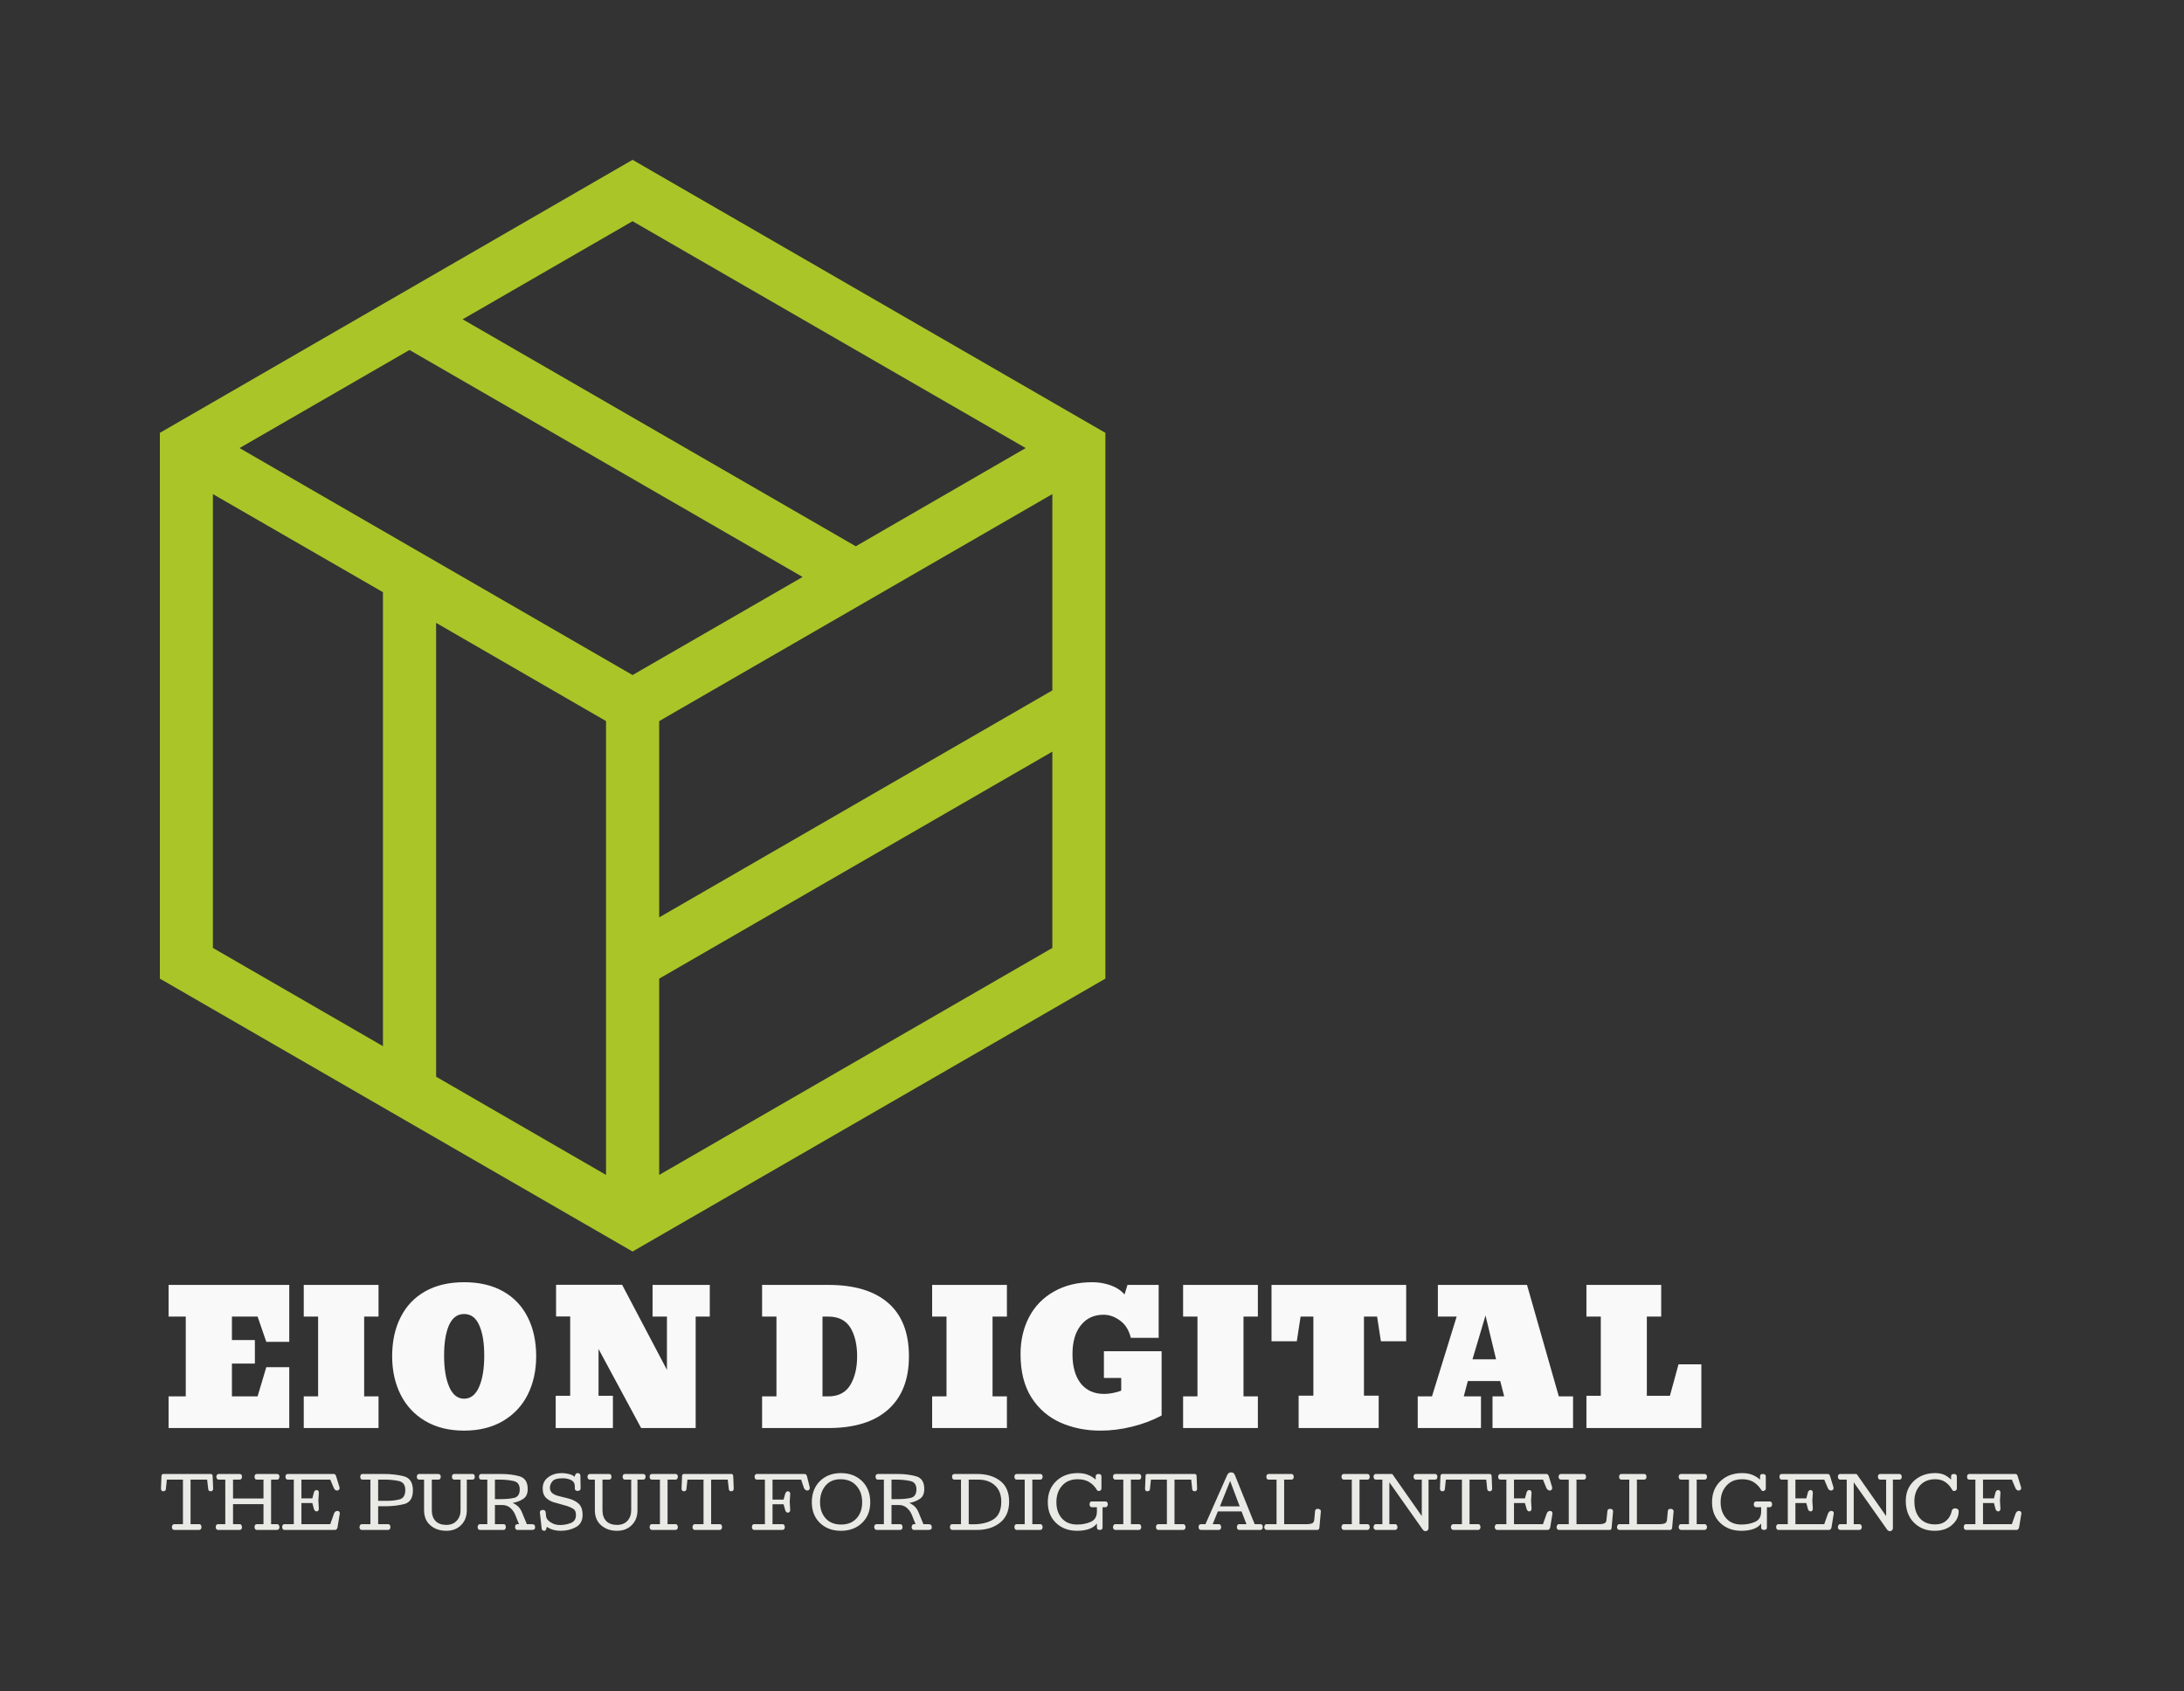 <svg xmlns="http://www.w3.org/2000/svg" version="1.1" xmlns:xlink="http://www.w3.org/1999/xlink" xmlns:svgjs="http://svgjs.dev/svgjs" viewBox="0 0 17.788 13.775"><rect x="0" y="0" width="17.788" height="13.775" fill="#333333" stroke="none"/><g transform="matrix(1,0,0,1,1.302,10.445)"><g><path d=" M 0.071 1.188 L 0.071 0.93 L 0.211 0.93 L 0.211 0.28 L 0.071 0.28 L 0.071 0.022 L 1.054 0.022 L 1.054 0.486 L 0.867 0.486 L 0.796 0.28 L 0.587 0.28 L 0.587 0.471 L 0.774 0.471 L 0.774 0.663 L 0.587 0.663 L 0.587 0.93 L 0.796 0.93 L 0.867 0.692 L 1.054 0.692 L 1.054 1.188 L 0.071 1.188 M 1.172 1.188 L 1.172 0.93 L 1.289 0.93 L 1.289 0.28 L 1.172 0.28 L 1.172 0.022 L 1.781 0.022 L 1.781 0.28 L 1.664 0.28 L 1.664 0.93 L 1.781 0.93 L 1.781 1.188 L 1.172 1.188 M 2.162 1.131 Q 2.03 1.053 1.961 0.916 Q 1.892 0.778 1.892 0.603 Q 1.892 0.421 1.961 0.285 Q 2.03 0.148 2.162 0.074 Q 2.294 0 2.478 0 Q 2.663 0 2.795 0.074 Q 2.927 0.148 2.996 0.285 Q 3.065 0.421 3.065 0.603 Q 3.065 0.778 2.996 0.916 Q 2.927 1.053 2.794 1.131 Q 2.661 1.209 2.478 1.209 Q 2.295 1.209 2.162 1.131 M 2.6 0.853 Q 2.642 0.757 2.642 0.597 Q 2.642 0.441 2.601 0.35 Q 2.561 0.259 2.478 0.259 Q 2.396 0.259 2.355 0.35 Q 2.315 0.441 2.315 0.597 Q 2.315 0.757 2.357 0.853 Q 2.399 0.949 2.478 0.949 Q 2.558 0.949 2.6 0.853 M 3.224 1.188 L 3.224 0.925 L 3.342 0.925 L 3.342 0.279 L 3.227 0.279 L 3.227 0.021 L 3.765 0.021 L 4.13 0.714 L 4.13 0.28 L 4.013 0.28 L 4.013 0.022 L 4.479 0.022 L 4.479 0.28 L 4.364 0.28 L 4.364 1.188 L 3.92 1.188 L 3.573 0.544 L 3.573 0.925 L 3.69 0.925 L 3.69 1.188 L 3.224 1.188 M 4.905 0.93 L 5.022 0.93 L 5.022 0.28 L 4.905 0.28 L 4.905 0.022 L 5.445 0.022 Q 5.763 0.022 5.932 0.169 Q 6.101 0.316 6.101 0.604 Q 6.101 0.885 5.933 1.036 Q 5.765 1.188 5.444 1.188 L 4.905 1.188 L 4.905 0.93 M 5.444 0.93 Q 5.567 0.93 5.623 0.838 Q 5.679 0.745 5.679 0.604 Q 5.679 0.46 5.624 0.37 Q 5.568 0.28 5.444 0.28 L 5.397 0.28 L 5.397 0.93 L 5.444 0.93 M 6.29 1.188 L 6.29 0.93 L 6.407 0.93 L 6.407 0.28 L 6.29 0.28 L 6.29 0.022 L 6.899 0.022 L 6.899 0.28 L 6.782 0.28 L 6.782 0.93 L 6.899 0.93 L 6.899 1.188 L 6.29 1.188 M 7.334 1.143 Q 7.187 1.077 7.098 0.938 Q 7.01 0.798 7.01 0.586 Q 7.01 0.418 7.079 0.285 Q 7.149 0.151 7.282 0.076 Q 7.415 0 7.595 0 Q 7.671 0 7.743 0.025 Q 7.815 0.051 7.857 0.1 L 7.881 0.022 L 8.135 0.022 L 8.135 0.453 L 7.908 0.453 Q 7.886 0.36 7.821 0.313 Q 7.757 0.265 7.686 0.265 Q 7.569 0.265 7.501 0.351 Q 7.433 0.436 7.433 0.586 Q 7.433 0.738 7.5 0.824 Q 7.568 0.91 7.691 0.91 Q 7.722 0.91 7.754 0.904 Q 7.785 0.898 7.805 0.892 Q 7.824 0.885 7.83 0.883 L 7.83 0.78 L 7.689 0.78 L 7.689 0.562 L 8.159 0.562 L 8.159 1.086 Q 8.046 1.146 7.917 1.177 Q 7.788 1.209 7.661 1.209 Q 7.482 1.209 7.334 1.143 M 8.334 1.188 L 8.334 0.93 L 8.451 0.93 L 8.451 0.28 L 8.334 0.28 L 8.334 0.022 L 8.943 0.022 L 8.943 0.28 L 8.826 0.28 L 8.826 0.93 L 8.943 0.93 L 8.943 1.188 L 8.334 1.188 M 9.275 1.188 L 9.275 0.924 L 9.395 0.924 L 9.395 0.28 L 9.291 0.28 L 9.26 0.481 L 9.054 0.481 L 9.054 0.022 L 10.151 0.022 L 10.151 0.481 L 9.945 0.481 L 9.914 0.28 L 9.807 0.28 L 9.807 0.924 L 9.927 0.924 L 9.927 1.188 L 9.275 1.188 M 10.245 1.188 L 10.245 0.93 L 10.361 0.93 L 10.562 0.28 L 10.409 0.28 L 10.409 0.022 L 11.135 0.022 L 11.394 0.93 L 11.51 0.93 L 11.51 1.188 L 10.854 1.188 L 10.854 0.93 L 10.949 0.93 L 10.917 0.805 L 10.653 0.805 L 10.62 0.93 L 10.76 0.93 L 10.76 1.188 L 10.245 1.188 M 10.691 0.628 L 10.883 0.628 L 10.797 0.271 L 10.691 0.628 M 11.619 1.188 L 11.619 0.925 L 11.736 0.925 L 11.736 0.28 L 11.619 0.28 L 11.619 0.022 L 12.228 0.022 L 12.228 0.28 L 12.111 0.28 L 12.111 0.925 L 12.299 0.925 L 12.369 0.669 L 12.555 0.669 L 12.555 1.188 L 11.619 1.188" fill="#f9f9f9" fill-rule="nonzero"></path></g><g><path d=" M 0.027 1.703 Q 0.018 1.703 0.014 1.697 Q 0.009 1.691 0.009 1.681 L 0.013 1.582 Q 0.013 1.572 0.017 1.567 Q 0.02 1.562 0.029 1.562 L 0.413 1.562 Q 0.422 1.562 0.426 1.567 Q 0.429 1.572 0.43 1.582 L 0.434 1.681 Q 0.434 1.691 0.429 1.697 Q 0.424 1.703 0.415 1.703 Q 0.406 1.703 0.4 1.699 Q 0.395 1.695 0.394 1.685 L 0.385 1.608 L 0.25 1.608 L 0.25 1.971 L 0.32 1.971 Q 0.33 1.971 0.335 1.979 Q 0.339 1.986 0.339 1.996 Q 0.339 2.004 0.334 2.011 Q 0.329 2.018 0.32 2.018 L 0.118 2.018 Q 0.108 2.018 0.103 2.011 Q 0.098 2.004 0.098 1.996 Q 0.098 1.986 0.103 1.979 Q 0.107 1.971 0.117 1.971 L 0.188 1.971 L 0.188 1.608 L 0.057 1.608 L 0.049 1.685 Q 0.048 1.695 0.042 1.699 Q 0.036 1.703 0.027 1.703 L 0.027 1.703 M 0.455 1.996 Q 0.455 1.986 0.459 1.979 Q 0.464 1.971 0.474 1.971 L 0.533 1.971 L 0.533 1.608 L 0.48 1.608 Q 0.47 1.608 0.465 1.601 Q 0.46 1.594 0.46 1.584 Q 0.46 1.575 0.466 1.568 Q 0.471 1.562 0.48 1.562 L 0.649 1.562 Q 0.659 1.562 0.664 1.568 Q 0.669 1.575 0.669 1.584 Q 0.669 1.594 0.664 1.601 Q 0.66 1.608 0.65 1.608 L 0.596 1.608 L 0.596 1.762 L 0.844 1.762 L 0.844 1.608 L 0.79 1.608 Q 0.78 1.608 0.775 1.601 Q 0.771 1.594 0.771 1.584 Q 0.771 1.575 0.776 1.568 Q 0.781 1.562 0.79 1.562 L 0.954 1.562 Q 0.963 1.562 0.969 1.568 Q 0.974 1.575 0.974 1.584 Q 0.974 1.594 0.969 1.601 Q 0.965 1.608 0.955 1.608 L 0.906 1.608 L 0.906 1.971 L 0.955 1.971 Q 0.965 1.971 0.969 1.979 Q 0.974 1.986 0.974 1.996 Q 0.974 2.004 0.969 2.011 Q 0.963 2.018 0.954 2.018 L 0.79 2.018 Q 0.781 2.018 0.776 2.011 Q 0.771 2.004 0.771 1.996 Q 0.771 1.986 0.775 1.979 Q 0.78 1.971 0.79 1.971 L 0.844 1.971 L 0.844 1.808 L 0.596 1.808 L 0.596 1.971 L 0.65 1.971 Q 0.66 1.971 0.664 1.979 Q 0.669 1.986 0.669 1.996 Q 0.669 2.004 0.664 2.011 Q 0.659 2.018 0.649 2.018 L 0.475 2.018 Q 0.465 2.018 0.46 2.011 Q 0.455 2.004 0.455 1.996 L 0.455 1.996 M 1.295 1.845 Q 1.295 1.855 1.29 1.861 Q 1.286 1.867 1.277 1.867 Q 1.268 1.867 1.263 1.861 Q 1.257 1.856 1.255 1.848 L 1.242 1.799 L 1.153 1.799 L 1.153 1.971 L 1.388 1.971 L 1.419 1.883 Q 1.422 1.875 1.429 1.869 Q 1.436 1.863 1.446 1.863 Q 1.455 1.863 1.46 1.868 Q 1.466 1.874 1.466 1.883 Q 1.466 1.885 1.465 1.888 Q 1.465 1.891 1.464 1.893 L 1.447 1.997 Q 1.445 2.007 1.44 2.012 Q 1.435 2.018 1.425 2.018 L 1.015 2.018 Q 1.006 2.018 1.001 2.011 Q 0.996 2.004 0.996 1.996 Q 0.996 1.986 1 1.979 Q 1.005 1.971 1.015 1.971 L 1.091 1.971 L 1.091 1.608 L 1.042 1.608 Q 1.032 1.608 1.027 1.601 Q 1.023 1.594 1.023 1.584 Q 1.023 1.575 1.028 1.568 Q 1.033 1.562 1.042 1.562 L 1.415 1.562 Q 1.424 1.562 1.429 1.567 Q 1.433 1.573 1.436 1.582 L 1.462 1.667 Q 1.463 1.67 1.463 1.672 Q 1.464 1.675 1.464 1.677 Q 1.464 1.686 1.458 1.691 Q 1.453 1.697 1.444 1.697 Q 1.434 1.697 1.427 1.691 Q 1.42 1.685 1.417 1.677 L 1.388 1.608 L 1.153 1.608 L 1.153 1.761 L 1.242 1.761 L 1.255 1.711 Q 1.257 1.704 1.263 1.698 Q 1.268 1.693 1.277 1.693 Q 1.286 1.693 1.29 1.699 Q 1.295 1.705 1.295 1.714 L 1.291 1.779 L 1.295 1.845 M 1.999 1.692 Q 1.999 1.63 1.944 1.619 Q 1.889 1.608 1.833 1.608 L 1.778 1.608 L 1.778 1.781 L 1.849 1.781 Q 1.906 1.781 1.953 1.769 Q 1.999 1.756 1.999 1.692 L 1.999 1.692 M 2.061 1.696 Q 2.061 1.788 1.991 1.807 Q 1.92 1.825 1.835 1.825 L 1.778 1.825 L 1.778 1.971 L 1.859 1.971 Q 1.869 1.971 1.874 1.979 Q 1.878 1.986 1.878 1.996 Q 1.878 2.004 1.873 2.011 Q 1.868 2.018 1.858 2.018 L 1.646 2.018 Q 1.636 2.018 1.631 2.011 Q 1.626 2.004 1.626 1.996 Q 1.626 1.986 1.631 1.979 Q 1.635 1.971 1.645 1.971 L 1.715 1.971 L 1.715 1.608 L 1.651 1.608 Q 1.641 1.608 1.636 1.601 Q 1.632 1.594 1.632 1.584 Q 1.632 1.575 1.637 1.568 Q 1.642 1.562 1.651 1.562 L 1.825 1.562 Q 1.914 1.562 1.988 1.581 Q 2.061 1.601 2.061 1.696 L 2.061 1.696 M 2.334 2.025 Q 2.254 2.025 2.203 1.98 Q 2.152 1.936 2.152 1.857 L 2.152 1.608 L 2.112 1.608 Q 2.102 1.608 2.097 1.601 Q 2.093 1.594 2.093 1.584 Q 2.093 1.575 2.098 1.568 Q 2.103 1.562 2.113 1.562 L 2.268 1.562 Q 2.277 1.562 2.282 1.568 Q 2.288 1.575 2.288 1.584 Q 2.288 1.594 2.283 1.601 Q 2.279 1.608 2.269 1.608 L 2.215 1.608 L 2.215 1.857 Q 2.215 1.914 2.246 1.946 Q 2.277 1.977 2.334 1.977 Q 2.386 1.977 2.417 1.944 Q 2.449 1.91 2.449 1.858 L 2.449 1.608 L 2.398 1.608 Q 2.388 1.608 2.383 1.601 Q 2.379 1.594 2.379 1.584 Q 2.379 1.575 2.384 1.568 Q 2.389 1.562 2.398 1.562 L 2.546 1.562 Q 2.555 1.562 2.56 1.568 Q 2.565 1.575 2.565 1.584 Q 2.565 1.594 2.561 1.601 Q 2.556 1.608 2.546 1.608 L 2.5 1.608 L 2.5 1.858 Q 2.5 1.932 2.454 1.978 Q 2.408 2.025 2.334 2.025 L 2.334 2.025 M 2.778 1.767 Q 2.839 1.767 2.885 1.757 Q 2.931 1.746 2.931 1.688 Q 2.931 1.629 2.879 1.619 Q 2.827 1.608 2.768 1.608 L 2.729 1.608 L 2.729 1.767 L 2.778 1.767 M 2.996 1.685 Q 2.996 1.74 2.961 1.764 Q 2.925 1.789 2.873 1.798 Q 2.899 1.809 2.918 1.827 Q 2.937 1.845 2.949 1.874 L 2.989 1.971 L 3.028 1.971 Q 3.044 1.971 3.05 1.977 Q 3.056 1.982 3.056 1.996 Q 3.056 2.011 3.048 2.014 Q 3.04 2.018 3.028 2.018 L 2.912 2.018 Q 2.903 2.018 2.898 2.011 Q 2.893 2.004 2.893 1.996 Q 2.893 1.986 2.897 1.978 Q 2.902 1.971 2.912 1.971 L 2.925 1.971 L 2.895 1.896 Q 2.883 1.865 2.856 1.84 Q 2.829 1.815 2.789 1.815 L 2.729 1.815 L 2.729 1.971 L 2.799 1.971 Q 2.809 1.971 2.814 1.978 Q 2.818 1.986 2.818 1.996 Q 2.818 2.004 2.813 2.011 Q 2.808 2.018 2.799 2.018 L 2.608 2.018 Q 2.598 2.018 2.593 2.011 Q 2.588 2.004 2.588 1.996 Q 2.588 1.986 2.593 1.978 Q 2.597 1.971 2.607 1.971 L 2.667 1.971 L 2.667 1.608 L 2.618 1.608 Q 2.608 1.608 2.603 1.601 Q 2.599 1.594 2.599 1.584 Q 2.599 1.575 2.604 1.568 Q 2.609 1.562 2.619 1.562 L 2.776 1.562 Q 2.863 1.562 2.929 1.581 Q 2.996 1.6 2.996 1.685 L 2.996 1.685 M 3.282 1.597 Q 3.218 1.597 3.198 1.621 Q 3.177 1.645 3.177 1.675 Q 3.177 1.701 3.195 1.717 Q 3.213 1.733 3.248 1.742 L 3.325 1.761 Q 3.377 1.774 3.41 1.803 Q 3.443 1.833 3.443 1.896 Q 3.443 1.965 3.389 1.995 Q 3.334 2.025 3.264 2.025 Q 3.236 2.025 3.207 2.018 Q 3.177 2.01 3.152 1.993 Q 3.15 2.002 3.146 2.013 Q 3.141 2.025 3.132 2.025 Q 3.123 2.025 3.117 2.021 Q 3.111 2.017 3.11 2.008 L 3.095 1.876 Q 3.095 1.865 3.101 1.86 Q 3.108 1.855 3.12 1.855 Q 3.128 1.855 3.134 1.859 Q 3.141 1.864 3.142 1.872 L 3.146 1.909 Q 3.149 1.934 3.183 1.956 Q 3.217 1.978 3.258 1.978 Q 3.303 1.978 3.346 1.962 Q 3.389 1.946 3.389 1.896 Q 3.389 1.86 3.367 1.846 Q 3.345 1.832 3.316 1.823 L 3.228 1.798 Q 3.181 1.788 3.149 1.76 Q 3.118 1.733 3.118 1.68 Q 3.118 1.621 3.164 1.588 Q 3.209 1.555 3.274 1.555 Q 3.301 1.555 3.33 1.562 Q 3.36 1.569 3.379 1.585 Q 3.379 1.574 3.386 1.564 Q 3.393 1.555 3.404 1.555 Q 3.412 1.555 3.418 1.56 Q 3.424 1.565 3.425 1.573 L 3.427 1.678 Q 3.427 1.69 3.42 1.695 Q 3.413 1.7 3.402 1.7 Q 3.393 1.7 3.387 1.696 Q 3.381 1.692 3.38 1.684 L 3.379 1.653 Q 3.376 1.623 3.346 1.61 Q 3.316 1.597 3.282 1.597 L 3.282 1.597 M 3.724 2.025 Q 3.645 2.025 3.594 1.98 Q 3.543 1.936 3.543 1.857 L 3.543 1.608 L 3.503 1.608 Q 3.492 1.608 3.488 1.601 Q 3.483 1.594 3.483 1.584 Q 3.483 1.575 3.489 1.568 Q 3.494 1.562 3.503 1.562 L 3.659 1.562 Q 3.668 1.562 3.673 1.568 Q 3.678 1.575 3.678 1.584 Q 3.678 1.594 3.674 1.601 Q 3.669 1.608 3.659 1.608 L 3.605 1.608 L 3.605 1.857 Q 3.605 1.914 3.636 1.946 Q 3.667 1.977 3.724 1.977 Q 3.777 1.977 3.808 1.944 Q 3.839 1.91 3.839 1.858 L 3.839 1.608 L 3.788 1.608 Q 3.778 1.608 3.774 1.601 Q 3.769 1.594 3.769 1.584 Q 3.769 1.575 3.774 1.568 Q 3.78 1.562 3.789 1.562 L 3.936 1.562 Q 3.945 1.562 3.951 1.568 Q 3.956 1.575 3.956 1.584 Q 3.956 1.594 3.951 1.601 Q 3.947 1.608 3.937 1.608 L 3.89 1.608 L 3.89 1.858 Q 3.89 1.932 3.844 1.978 Q 3.798 2.025 3.724 2.025 L 3.724 2.025 M 3.989 1.996 Q 3.989 1.986 3.993 1.979 Q 3.997 1.971 4.008 1.971 L 4.073 1.971 L 4.073 1.608 L 4.008 1.608 Q 3.997 1.608 3.993 1.601 Q 3.989 1.594 3.989 1.584 Q 3.989 1.575 3.994 1.568 Q 3.999 1.562 4.008 1.562 L 4.199 1.562 Q 4.208 1.562 4.214 1.568 Q 4.219 1.575 4.219 1.584 Q 4.219 1.594 4.214 1.601 Q 4.21 1.608 4.2 1.608 L 4.135 1.608 L 4.135 1.971 L 4.2 1.971 Q 4.21 1.971 4.214 1.979 Q 4.219 1.986 4.219 1.996 Q 4.219 2.004 4.214 2.011 Q 4.208 2.018 4.199 2.018 L 4.008 2.018 Q 3.999 2.018 3.994 2.011 Q 3.989 2.004 3.989 1.996 L 3.989 1.996 M 4.267 1.703 Q 4.258 1.703 4.254 1.697 Q 4.249 1.691 4.249 1.681 L 4.253 1.582 Q 4.253 1.572 4.257 1.567 Q 4.26 1.562 4.269 1.562 L 4.653 1.562 Q 4.662 1.562 4.666 1.567 Q 4.669 1.572 4.67 1.582 L 4.674 1.681 Q 4.674 1.691 4.669 1.697 Q 4.664 1.703 4.656 1.703 Q 4.646 1.703 4.64 1.699 Q 4.635 1.695 4.634 1.685 L 4.625 1.608 L 4.49 1.608 L 4.49 1.971 L 4.56 1.971 Q 4.57 1.971 4.575 1.979 Q 4.579 1.986 4.579 1.996 Q 4.579 2.004 4.574 2.011 Q 4.569 2.018 4.56 2.018 L 4.358 2.018 Q 4.348 2.018 4.343 2.011 Q 4.338 2.004 4.338 1.996 Q 4.338 1.986 4.343 1.979 Q 4.347 1.971 4.357 1.971 L 4.428 1.971 L 4.428 1.608 L 4.297 1.608 L 4.289 1.685 Q 4.288 1.695 4.282 1.699 Q 4.277 1.703 4.267 1.703 L 4.267 1.703 M 5.07 2.018 Q 5.08 2.018 5.085 2.011 Q 5.09 2.004 5.09 1.996 Q 5.09 1.986 5.086 1.979 Q 5.081 1.971 5.071 1.971 L 4.99 1.971 L 4.99 1.809 L 5.08 1.809 L 5.094 1.859 Q 5.096 1.866 5.102 1.872 Q 5.107 1.877 5.115 1.877 Q 5.124 1.877 5.129 1.871 Q 5.134 1.865 5.134 1.856 L 5.13 1.789 L 5.134 1.725 Q 5.134 1.715 5.129 1.709 Q 5.124 1.703 5.115 1.703 Q 5.107 1.703 5.102 1.709 Q 5.096 1.714 5.094 1.721 L 5.08 1.771 L 4.99 1.771 L 4.99 1.608 L 5.223 1.608 L 5.246 1.677 Q 5.25 1.685 5.257 1.691 Q 5.264 1.697 5.273 1.697 Q 5.282 1.697 5.288 1.691 Q 5.293 1.686 5.293 1.677 Q 5.293 1.675 5.293 1.672 Q 5.292 1.67 5.292 1.667 L 5.271 1.582 Q 5.268 1.573 5.264 1.567 Q 5.259 1.562 5.249 1.562 L 4.863 1.562 Q 4.854 1.562 4.849 1.568 Q 4.844 1.575 4.844 1.584 Q 4.844 1.594 4.848 1.601 Q 4.853 1.608 4.863 1.608 L 4.928 1.608 L 4.928 1.971 L 4.841 1.971 Q 4.831 1.971 4.826 1.979 Q 4.822 1.986 4.822 1.996 Q 4.822 2.004 4.827 2.011 Q 4.832 2.018 4.841 2.018 L 5.07 2.018 M 5.547 2.025 Q 5.443 2.025 5.376 1.961 Q 5.31 1.897 5.31 1.792 Q 5.31 1.686 5.376 1.62 Q 5.443 1.555 5.547 1.555 Q 5.652 1.555 5.719 1.62 Q 5.786 1.686 5.786 1.792 Q 5.786 1.897 5.719 1.961 Q 5.652 2.025 5.547 2.025 L 5.547 2.025 M 5.544 1.605 Q 5.465 1.605 5.421 1.658 Q 5.377 1.711 5.377 1.792 Q 5.377 1.872 5.422 1.923 Q 5.467 1.974 5.549 1.974 Q 5.628 1.974 5.674 1.924 Q 5.72 1.874 5.72 1.792 Q 5.72 1.71 5.673 1.658 Q 5.626 1.605 5.544 1.605 L 5.544 1.605 M 6.008 1.767 Q 6.069 1.767 6.115 1.757 Q 6.162 1.746 6.162 1.688 Q 6.162 1.629 6.11 1.619 Q 6.058 1.608 5.998 1.608 L 5.959 1.608 L 5.959 1.767 L 6.008 1.767 M 6.226 1.685 Q 6.226 1.74 6.191 1.764 Q 6.156 1.789 6.104 1.798 Q 6.129 1.809 6.148 1.827 Q 6.167 1.845 6.179 1.874 L 6.219 1.971 L 6.258 1.971 Q 6.274 1.971 6.28 1.977 Q 6.287 1.982 6.287 1.996 Q 6.287 2.011 6.279 2.014 Q 6.271 2.018 6.258 2.018 L 6.143 2.018 Q 6.133 2.018 6.128 2.011 Q 6.123 2.004 6.123 1.996 Q 6.123 1.986 6.128 1.978 Q 6.132 1.971 6.142 1.971 L 6.155 1.971 L 6.125 1.896 Q 6.113 1.865 6.086 1.84 Q 6.059 1.815 6.02 1.815 L 5.959 1.815 L 5.959 1.971 L 6.03 1.971 Q 6.04 1.971 6.044 1.978 Q 6.049 1.986 6.049 1.996 Q 6.049 2.004 6.044 2.011 Q 6.038 2.018 6.029 2.018 L 5.838 2.018 Q 5.829 2.018 5.824 2.011 Q 5.818 2.004 5.818 1.996 Q 5.818 1.986 5.823 1.978 Q 5.827 1.971 5.838 1.971 L 5.897 1.971 L 5.897 1.608 L 5.848 1.608 Q 5.838 1.608 5.834 1.601 Q 5.829 1.594 5.829 1.584 Q 5.829 1.575 5.834 1.568 Q 5.84 1.562 5.849 1.562 L 6.007 1.562 Q 6.093 1.562 6.16 1.581 Q 6.226 1.6 6.226 1.685 L 6.226 1.685 M 6.853 1.787 Q 6.853 1.702 6.801 1.655 Q 6.75 1.608 6.664 1.608 L 6.588 1.608 L 6.588 1.971 Q 6.597 1.972 6.606 1.972 Q 6.615 1.972 6.624 1.972 Q 6.725 1.972 6.789 1.932 Q 6.853 1.891 6.853 1.787 L 6.853 1.787 M 6.917 1.787 Q 6.917 1.9 6.843 1.959 Q 6.769 2.018 6.656 2.018 L 6.454 2.018 Q 6.445 2.018 6.44 2.011 Q 6.435 2.004 6.435 1.996 Q 6.435 1.986 6.439 1.979 Q 6.444 1.971 6.454 1.971 L 6.525 1.971 L 6.525 1.608 L 6.471 1.608 Q 6.461 1.608 6.457 1.601 Q 6.452 1.594 6.452 1.584 Q 6.452 1.575 6.457 1.568 Q 6.463 1.562 6.472 1.562 L 6.656 1.562 Q 6.771 1.562 6.844 1.618 Q 6.917 1.674 6.917 1.787 L 6.917 1.787 M 6.96 1.996 Q 6.96 1.986 6.964 1.979 Q 6.969 1.971 6.979 1.971 L 7.044 1.971 L 7.044 1.608 L 6.979 1.608 Q 6.969 1.608 6.964 1.601 Q 6.96 1.594 6.96 1.584 Q 6.96 1.575 6.965 1.568 Q 6.97 1.562 6.979 1.562 L 7.17 1.562 Q 7.18 1.562 7.185 1.568 Q 7.19 1.575 7.19 1.584 Q 7.19 1.594 7.185 1.601 Q 7.181 1.608 7.171 1.608 L 7.106 1.608 L 7.106 1.971 L 7.171 1.971 Q 7.181 1.971 7.185 1.979 Q 7.19 1.986 7.19 1.996 Q 7.19 2.004 7.185 2.011 Q 7.18 2.018 7.17 2.018 L 6.979 2.018 Q 6.97 2.018 6.965 2.011 Q 6.96 2.004 6.96 1.996 L 6.96 1.996 M 7.471 1.974 Q 7.533 1.974 7.582 1.952 Q 7.632 1.93 7.632 1.867 L 7.632 1.833 L 7.591 1.833 Q 7.582 1.833 7.577 1.826 Q 7.572 1.819 7.572 1.81 Q 7.572 1.8 7.576 1.793 Q 7.58 1.786 7.591 1.786 L 7.701 1.786 Q 7.711 1.786 7.716 1.793 Q 7.721 1.8 7.721 1.81 Q 7.721 1.819 7.715 1.826 Q 7.71 1.833 7.701 1.833 L 7.678 1.833 L 7.678 1.999 Q 7.678 2.009 7.671 2.014 Q 7.664 2.018 7.654 2.018 Q 7.645 2.018 7.638 2.013 Q 7.632 2.008 7.632 1.998 L 7.632 1.966 Q 7.608 1.997 7.566 2.011 Q 7.525 2.025 7.471 2.025 Q 7.366 2.025 7.299 1.961 Q 7.232 1.897 7.232 1.792 Q 7.232 1.685 7.301 1.62 Q 7.369 1.555 7.476 1.555 Q 7.524 1.555 7.559 1.569 Q 7.595 1.583 7.622 1.608 L 7.622 1.581 Q 7.622 1.571 7.63 1.566 Q 7.637 1.562 7.647 1.562 Q 7.656 1.562 7.662 1.567 Q 7.669 1.572 7.669 1.581 L 7.669 1.681 Q 7.669 1.69 7.662 1.695 Q 7.656 1.701 7.647 1.701 Q 7.638 1.701 7.633 1.694 Q 7.629 1.686 7.624 1.68 Q 7.6 1.645 7.564 1.625 Q 7.528 1.605 7.476 1.605 Q 7.394 1.605 7.348 1.658 Q 7.302 1.71 7.302 1.792 Q 7.302 1.872 7.346 1.923 Q 7.391 1.974 7.471 1.974 L 7.471 1.974 M 7.763 1.996 Q 7.763 1.986 7.768 1.979 Q 7.772 1.971 7.782 1.971 L 7.847 1.971 L 7.847 1.608 L 7.782 1.608 Q 7.772 1.608 7.768 1.601 Q 7.763 1.594 7.763 1.584 Q 7.763 1.575 7.768 1.568 Q 7.773 1.562 7.783 1.562 L 7.974 1.562 Q 7.983 1.562 7.988 1.568 Q 7.993 1.575 7.993 1.584 Q 7.993 1.594 7.989 1.601 Q 7.984 1.608 7.974 1.608 L 7.909 1.608 L 7.909 1.971 L 7.974 1.971 Q 7.984 1.971 7.989 1.979 Q 7.993 1.986 7.993 1.996 Q 7.993 2.004 7.988 2.011 Q 7.983 2.018 7.974 2.018 L 7.783 2.018 Q 7.773 2.018 7.768 2.011 Q 7.763 2.004 7.763 1.996 L 7.763 1.996 M 8.042 1.703 Q 8.033 1.703 8.028 1.697 Q 8.024 1.691 8.024 1.681 L 8.028 1.582 Q 8.028 1.572 8.031 1.567 Q 8.035 1.562 8.044 1.562 L 8.428 1.562 Q 8.436 1.562 8.44 1.567 Q 8.444 1.572 8.444 1.582 L 8.448 1.681 Q 8.448 1.691 8.443 1.697 Q 8.439 1.703 8.43 1.703 Q 8.421 1.703 8.415 1.699 Q 8.409 1.695 8.408 1.685 L 8.4 1.608 L 8.264 1.608 L 8.264 1.971 L 8.335 1.971 Q 8.345 1.971 8.349 1.979 Q 8.354 1.986 8.354 1.996 Q 8.354 2.004 8.349 2.011 Q 8.343 2.018 8.334 2.018 L 8.132 2.018 Q 8.123 2.018 8.118 2.011 Q 8.113 2.004 8.113 1.996 Q 8.113 1.986 8.117 1.979 Q 8.122 1.971 8.132 1.971 L 8.202 1.971 L 8.202 1.608 L 8.072 1.608 L 8.064 1.685 Q 8.063 1.695 8.057 1.699 Q 8.051 1.703 8.042 1.703 L 8.042 1.703 M 8.46 1.996 Q 8.46 1.986 8.464 1.979 Q 8.469 1.971 8.479 1.971 L 8.516 1.971 L 8.692 1.573 Q 8.696 1.564 8.704 1.556 Q 8.712 1.549 8.725 1.549 Q 8.738 1.549 8.746 1.556 Q 8.753 1.564 8.757 1.574 L 8.917 1.971 L 8.964 1.971 Q 8.974 1.971 8.979 1.979 Q 8.983 1.986 8.983 1.996 Q 8.983 2.004 8.978 2.011 Q 8.973 2.018 8.964 2.018 L 8.792 2.018 Q 8.782 2.018 8.777 2.011 Q 8.772 2.004 8.772 1.996 Q 8.772 1.986 8.777 1.979 Q 8.781 1.971 8.791 1.971 L 8.85 1.971 L 8.81 1.867 L 8.617 1.867 L 8.575 1.971 L 8.625 1.971 Q 8.635 1.971 8.639 1.979 Q 8.644 1.986 8.644 1.996 Q 8.644 2.004 8.639 2.011 Q 8.634 2.018 8.624 2.018 L 8.48 2.018 Q 8.47 2.018 8.465 2.011 Q 8.46 2.004 8.46 1.996 L 8.46 1.996 M 8.634 1.826 L 8.795 1.826 L 8.717 1.619 L 8.634 1.826 M 9.235 1.584 Q 9.235 1.594 9.231 1.601 Q 9.226 1.608 9.216 1.608 L 9.157 1.608 L 9.157 1.971 L 9.344 1.971 Q 9.367 1.971 9.383 1.965 Q 9.4 1.958 9.402 1.937 L 9.409 1.863 Q 9.41 1.854 9.416 1.85 Q 9.422 1.846 9.431 1.846 Q 9.441 1.846 9.448 1.851 Q 9.456 1.856 9.456 1.867 L 9.444 2 Q 9.443 2.007 9.439 2.013 Q 9.435 2.018 9.427 2.018 L 9.015 2.018 Q 9.006 2.018 9 2.011 Q 8.995 2.004 8.995 1.996 Q 8.995 1.986 9 1.979 Q 9.004 1.971 9.014 1.971 L 9.095 1.971 L 9.095 1.608 L 9.031 1.608 Q 9.021 1.608 9.016 1.601 Q 9.012 1.594 9.012 1.584 Q 9.012 1.575 9.017 1.568 Q 9.022 1.562 9.031 1.562 L 9.216 1.562 Q 9.225 1.562 9.23 1.568 Q 9.235 1.575 9.235 1.584 L 9.235 1.584 M 9.624 1.996 Q 9.624 1.986 9.629 1.979 Q 9.633 1.971 9.643 1.971 L 9.708 1.971 L 9.708 1.608 L 9.643 1.608 Q 9.633 1.608 9.629 1.601 Q 9.624 1.594 9.624 1.584 Q 9.624 1.575 9.629 1.568 Q 9.634 1.562 9.644 1.562 L 9.835 1.562 Q 9.844 1.562 9.849 1.568 Q 9.854 1.575 9.854 1.584 Q 9.854 1.594 9.85 1.601 Q 9.845 1.608 9.835 1.608 L 9.771 1.608 L 9.771 1.971 L 9.835 1.971 Q 9.845 1.971 9.85 1.979 Q 9.854 1.986 9.854 1.996 Q 9.854 2.004 9.849 2.011 Q 9.844 2.018 9.835 2.018 L 9.644 2.018 Q 9.634 2.018 9.629 2.011 Q 9.624 2.004 9.624 1.996 L 9.624 1.996 M 9.885 1.584 Q 9.885 1.575 9.89 1.568 Q 9.896 1.562 9.905 1.562 L 10.028 1.562 Q 10.035 1.562 10.038 1.564 Q 10.042 1.566 10.044 1.571 L 10.278 1.905 L 10.278 1.608 L 10.23 1.608 Q 10.22 1.608 10.216 1.601 Q 10.211 1.594 10.211 1.584 Q 10.211 1.575 10.216 1.568 Q 10.221 1.562 10.231 1.562 L 10.386 1.562 Q 10.395 1.562 10.4 1.568 Q 10.405 1.575 10.405 1.584 Q 10.405 1.594 10.401 1.601 Q 10.396 1.608 10.386 1.608 L 10.333 1.608 L 10.333 2.004 Q 10.333 2.014 10.326 2.021 Q 10.319 2.028 10.309 2.028 Q 10.301 2.028 10.295 2.024 Q 10.289 2.02 10.285 2.014 L 10.014 1.63 L 10.014 1.971 L 10.061 1.971 Q 10.071 1.971 10.075 1.979 Q 10.08 1.986 10.08 1.996 Q 10.08 2.004 10.075 2.011 Q 10.069 2.018 10.06 2.018 L 9.905 2.018 Q 9.896 2.018 9.89 2.011 Q 9.885 2.004 9.885 1.996 Q 9.885 1.986 9.89 1.979 Q 9.894 1.971 9.904 1.971 L 9.957 1.971 L 9.957 1.608 L 9.904 1.608 Q 9.894 1.608 9.89 1.601 Q 9.885 1.594 9.885 1.584 L 9.885 1.584 M 10.445 1.703 Q 10.436 1.703 10.431 1.697 Q 10.426 1.691 10.426 1.681 L 10.43 1.582 Q 10.431 1.572 10.434 1.567 Q 10.438 1.562 10.447 1.562 L 10.831 1.562 Q 10.839 1.562 10.843 1.567 Q 10.847 1.572 10.847 1.582 L 10.851 1.681 Q 10.851 1.691 10.846 1.697 Q 10.842 1.703 10.833 1.703 Q 10.824 1.703 10.818 1.699 Q 10.812 1.695 10.811 1.685 L 10.803 1.608 L 10.667 1.608 L 10.667 1.971 L 10.738 1.971 Q 10.748 1.971 10.752 1.979 Q 10.756 1.986 10.756 1.996 Q 10.756 2.004 10.751 2.011 Q 10.746 2.018 10.737 2.018 L 10.535 2.018 Q 10.526 2.018 10.521 2.011 Q 10.515 2.004 10.515 1.996 Q 10.515 1.986 10.52 1.979 Q 10.525 1.971 10.535 1.971 L 10.605 1.971 L 10.605 1.608 L 10.474 1.608 L 10.466 1.685 Q 10.465 1.695 10.46 1.699 Q 10.454 1.703 10.445 1.703 L 10.445 1.703 M 11.172 1.845 Q 11.172 1.855 11.167 1.861 Q 11.162 1.867 11.153 1.867 Q 11.145 1.867 11.14 1.861 Q 11.134 1.856 11.132 1.848 L 11.118 1.799 L 11.029 1.799 L 11.029 1.971 L 11.265 1.971 L 11.296 1.883 Q 11.299 1.875 11.306 1.869 Q 11.313 1.863 11.323 1.863 Q 11.332 1.863 11.337 1.868 Q 11.342 1.874 11.342 1.883 Q 11.342 1.885 11.342 1.888 Q 11.342 1.891 11.341 1.893 L 11.324 1.997 Q 11.321 2.007 11.317 2.012 Q 11.312 2.018 11.302 2.018 L 10.892 2.018 Q 10.883 2.018 10.878 2.011 Q 10.872 2.004 10.872 1.996 Q 10.872 1.986 10.877 1.979 Q 10.881 1.971 10.892 1.971 L 10.967 1.971 L 10.967 1.608 L 10.919 1.608 Q 10.909 1.608 10.904 1.601 Q 10.9 1.594 10.9 1.584 Q 10.9 1.575 10.905 1.568 Q 10.91 1.562 10.919 1.562 L 11.291 1.562 Q 11.301 1.562 11.305 1.567 Q 11.31 1.573 11.313 1.582 L 11.339 1.667 Q 11.339 1.67 11.34 1.672 Q 11.34 1.675 11.34 1.677 Q 11.34 1.686 11.335 1.691 Q 11.329 1.697 11.321 1.697 Q 11.311 1.697 11.304 1.691 Q 11.297 1.685 11.293 1.677 L 11.265 1.608 L 11.029 1.608 L 11.029 1.761 L 11.118 1.761 L 11.132 1.711 Q 11.134 1.704 11.14 1.698 Q 11.145 1.693 11.153 1.693 Q 11.162 1.693 11.167 1.699 Q 11.172 1.705 11.172 1.714 L 11.168 1.779 L 11.172 1.845 M 11.616 1.584 Q 11.616 1.594 11.612 1.601 Q 11.607 1.608 11.597 1.608 L 11.538 1.608 L 11.538 1.971 L 11.725 1.971 Q 11.748 1.971 11.764 1.965 Q 11.781 1.958 11.782 1.937 L 11.79 1.863 Q 11.791 1.854 11.797 1.85 Q 11.803 1.846 11.812 1.846 Q 11.822 1.846 11.829 1.851 Q 11.836 1.856 11.836 1.867 L 11.824 2 Q 11.824 2.007 11.82 2.013 Q 11.816 2.018 11.808 2.018 L 11.396 2.018 Q 11.386 2.018 11.381 2.011 Q 11.376 2.004 11.376 1.996 Q 11.376 1.986 11.381 1.979 Q 11.385 1.971 11.395 1.971 L 11.475 1.971 L 11.475 1.608 L 11.412 1.608 Q 11.402 1.608 11.397 1.601 Q 11.392 1.594 11.392 1.584 Q 11.392 1.575 11.398 1.568 Q 11.403 1.562 11.412 1.562 L 11.597 1.562 Q 11.606 1.562 11.611 1.568 Q 11.616 1.575 11.616 1.584 L 11.616 1.584 M 12.108 1.584 Q 12.108 1.594 12.104 1.601 Q 12.099 1.608 12.089 1.608 L 12.03 1.608 L 12.03 1.971 L 12.217 1.971 Q 12.24 1.971 12.256 1.965 Q 12.273 1.958 12.275 1.937 L 12.282 1.863 Q 12.283 1.854 12.289 1.85 Q 12.295 1.846 12.304 1.846 Q 12.314 1.846 12.321 1.851 Q 12.329 1.856 12.329 1.867 L 12.317 2 Q 12.316 2.007 12.312 2.013 Q 12.308 2.018 12.3 2.018 L 11.888 2.018 Q 11.879 2.018 11.873 2.011 Q 11.868 2.004 11.868 1.996 Q 11.868 1.986 11.873 1.979 Q 11.877 1.971 11.887 1.971 L 11.968 1.971 L 11.968 1.608 L 11.904 1.608 Q 11.894 1.608 11.889 1.601 Q 11.885 1.594 11.885 1.584 Q 11.885 1.575 11.89 1.568 Q 11.895 1.562 11.904 1.562 L 12.089 1.562 Q 12.098 1.562 12.103 1.568 Q 12.108 1.575 12.108 1.584 L 12.108 1.584 M 12.37 1.996 Q 12.37 1.986 12.375 1.979 Q 12.379 1.971 12.389 1.971 L 12.454 1.971 L 12.454 1.608 L 12.389 1.608 Q 12.379 1.608 12.375 1.601 Q 12.37 1.594 12.37 1.584 Q 12.37 1.575 12.376 1.568 Q 12.381 1.562 12.39 1.562 L 12.581 1.562 Q 12.59 1.562 12.595 1.568 Q 12.601 1.575 12.601 1.584 Q 12.601 1.594 12.596 1.601 Q 12.592 1.608 12.581 1.608 L 12.517 1.608 L 12.517 1.971 L 12.581 1.971 Q 12.592 1.971 12.596 1.979 Q 12.601 1.986 12.601 1.996 Q 12.601 2.004 12.595 2.011 Q 12.59 2.018 12.581 2.018 L 12.39 2.018 Q 12.381 2.018 12.376 2.011 Q 12.37 2.004 12.37 1.996 L 12.37 1.996 M 12.881 1.974 Q 12.944 1.974 12.993 1.952 Q 13.042 1.93 13.042 1.867 L 13.042 1.833 L 13.002 1.833 Q 12.992 1.833 12.987 1.826 Q 12.982 1.819 12.982 1.81 Q 12.982 1.8 12.987 1.793 Q 12.991 1.786 13.001 1.786 L 13.112 1.786 Q 13.122 1.786 13.127 1.793 Q 13.131 1.8 13.131 1.81 Q 13.131 1.819 13.126 1.826 Q 13.121 1.833 13.111 1.833 L 13.089 1.833 L 13.089 1.999 Q 13.089 2.009 13.082 2.014 Q 13.074 2.018 13.065 2.018 Q 13.056 2.018 13.049 2.013 Q 13.042 2.008 13.042 1.998 L 13.042 1.966 Q 13.019 1.997 12.977 2.011 Q 12.935 2.025 12.881 2.025 Q 12.776 2.025 12.709 1.961 Q 12.642 1.897 12.642 1.792 Q 12.642 1.685 12.711 1.62 Q 12.78 1.555 12.887 1.555 Q 12.935 1.555 12.97 1.569 Q 13.005 1.583 13.033 1.608 L 13.033 1.581 Q 13.033 1.571 13.04 1.566 Q 13.047 1.562 13.057 1.562 Q 13.066 1.562 13.073 1.567 Q 13.08 1.572 13.08 1.581 L 13.08 1.681 Q 13.08 1.69 13.073 1.695 Q 13.066 1.701 13.057 1.701 Q 13.048 1.701 13.044 1.694 Q 13.039 1.686 13.035 1.68 Q 13.01 1.645 12.975 1.625 Q 12.939 1.605 12.887 1.605 Q 12.805 1.605 12.759 1.658 Q 12.712 1.71 12.712 1.792 Q 12.712 1.872 12.757 1.923 Q 12.801 1.974 12.881 1.974 L 12.881 1.974 M 13.463 1.845 Q 13.463 1.855 13.458 1.861 Q 13.454 1.867 13.445 1.867 Q 13.436 1.867 13.431 1.861 Q 13.425 1.856 13.423 1.848 L 13.41 1.799 L 13.321 1.799 L 13.321 1.971 L 13.556 1.971 L 13.587 1.883 Q 13.591 1.875 13.597 1.869 Q 13.604 1.863 13.614 1.863 Q 13.623 1.863 13.628 1.868 Q 13.634 1.874 13.634 1.883 Q 13.634 1.885 13.633 1.888 Q 13.633 1.891 13.632 1.893 L 13.615 1.997 Q 13.613 2.007 13.608 2.012 Q 13.603 2.018 13.593 2.018 L 13.183 2.018 Q 13.174 2.018 13.169 2.011 Q 13.164 2.004 13.164 1.996 Q 13.164 1.986 13.168 1.979 Q 13.173 1.971 13.183 1.971 L 13.259 1.971 L 13.259 1.608 L 13.21 1.608 Q 13.2 1.608 13.195 1.601 Q 13.191 1.594 13.191 1.584 Q 13.191 1.575 13.196 1.568 Q 13.201 1.562 13.21 1.562 L 13.583 1.562 Q 13.592 1.562 13.597 1.567 Q 13.601 1.573 13.604 1.582 L 13.63 1.667 Q 13.631 1.67 13.631 1.672 Q 13.632 1.675 13.632 1.677 Q 13.632 1.686 13.626 1.691 Q 13.621 1.697 13.612 1.697 Q 13.602 1.697 13.595 1.691 Q 13.588 1.685 13.585 1.677 L 13.556 1.608 L 13.321 1.608 L 13.321 1.761 L 13.41 1.761 L 13.423 1.711 Q 13.425 1.704 13.431 1.698 Q 13.436 1.693 13.445 1.693 Q 13.454 1.693 13.458 1.699 Q 13.463 1.705 13.463 1.714 L 13.459 1.779 L 13.463 1.845 M 13.667 1.584 Q 13.667 1.575 13.672 1.568 Q 13.678 1.562 13.687 1.562 L 13.81 1.562 Q 13.817 1.562 13.82 1.564 Q 13.824 1.566 13.826 1.571 L 14.06 1.905 L 14.06 1.608 L 14.012 1.608 Q 14.002 1.608 13.998 1.601 Q 13.993 1.594 13.993 1.584 Q 13.993 1.575 13.998 1.568 Q 14.003 1.562 14.013 1.562 L 14.168 1.562 Q 14.177 1.562 14.182 1.568 Q 14.187 1.575 14.187 1.584 Q 14.187 1.594 14.183 1.601 Q 14.178 1.608 14.168 1.608 L 14.115 1.608 L 14.115 2.004 Q 14.115 2.014 14.108 2.021 Q 14.101 2.028 14.091 2.028 Q 14.083 2.028 14.077 2.024 Q 14.071 2.02 14.067 2.014 L 13.796 1.63 L 13.796 1.971 L 13.843 1.971 Q 13.853 1.971 13.857 1.979 Q 13.862 1.986 13.862 1.996 Q 13.862 2.004 13.856 2.011 Q 13.851 2.018 13.842 2.018 L 13.687 2.018 Q 13.678 2.018 13.672 2.011 Q 13.667 2.004 13.667 1.996 Q 13.667 1.986 13.672 1.979 Q 13.676 1.971 13.686 1.971 L 13.739 1.971 L 13.739 1.608 L 13.686 1.608 Q 13.676 1.608 13.672 1.601 Q 13.667 1.594 13.667 1.584 L 13.667 1.584 M 14.651 1.866 Q 14.651 1.93 14.597 1.977 Q 14.544 2.025 14.454 2.025 Q 14.354 2.025 14.287 1.959 Q 14.22 1.892 14.22 1.781 Q 14.22 1.68 14.288 1.617 Q 14.357 1.555 14.459 1.555 Q 14.503 1.555 14.534 1.569 Q 14.565 1.584 14.589 1.608 L 14.589 1.581 Q 14.589 1.571 14.596 1.566 Q 14.604 1.562 14.614 1.562 Q 14.622 1.562 14.629 1.567 Q 14.636 1.572 14.636 1.581 L 14.636 1.681 Q 14.636 1.69 14.629 1.695 Q 14.622 1.701 14.614 1.701 Q 14.604 1.701 14.6 1.694 Q 14.596 1.686 14.591 1.68 Q 14.572 1.648 14.54 1.627 Q 14.509 1.605 14.459 1.605 Q 14.381 1.605 14.335 1.656 Q 14.29 1.707 14.29 1.784 Q 14.29 1.872 14.334 1.922 Q 14.378 1.973 14.459 1.973 Q 14.516 1.973 14.55 1.942 Q 14.585 1.912 14.595 1.861 Q 14.597 1.851 14.605 1.847 Q 14.613 1.842 14.622 1.842 Q 14.633 1.842 14.642 1.848 Q 14.651 1.854 14.651 1.866 L 14.651 1.866 M 14.991 1.845 Q 14.991 1.855 14.986 1.861 Q 14.982 1.867 14.973 1.867 Q 14.964 1.867 14.959 1.861 Q 14.953 1.856 14.951 1.848 L 14.938 1.799 L 14.849 1.799 L 14.849 1.971 L 15.084 1.971 L 15.115 1.883 Q 15.119 1.875 15.125 1.869 Q 15.132 1.863 15.142 1.863 Q 15.151 1.863 15.156 1.868 Q 15.162 1.874 15.162 1.883 Q 15.162 1.885 15.161 1.888 Q 15.161 1.891 15.16 1.893 L 15.143 1.997 Q 15.141 2.007 15.136 2.012 Q 15.131 2.018 15.121 2.018 L 14.711 2.018 Q 14.702 2.018 14.697 2.011 Q 14.692 2.004 14.692 1.996 Q 14.692 1.986 14.696 1.979 Q 14.701 1.971 14.711 1.971 L 14.787 1.971 L 14.787 1.608 L 14.738 1.608 Q 14.728 1.608 14.723 1.601 Q 14.719 1.594 14.719 1.584 Q 14.719 1.575 14.724 1.568 Q 14.729 1.562 14.738 1.562 L 15.111 1.562 Q 15.12 1.562 15.125 1.567 Q 15.129 1.573 15.132 1.582 L 15.158 1.667 Q 15.159 1.67 15.159 1.672 Q 15.16 1.675 15.16 1.677 Q 15.16 1.686 15.154 1.691 Q 15.149 1.697 15.14 1.697 Q 15.13 1.697 15.123 1.691 Q 15.116 1.685 15.113 1.677 L 15.084 1.608 L 14.849 1.608 L 14.849 1.761 L 14.938 1.761 L 14.951 1.711 Q 14.953 1.704 14.959 1.698 Q 14.964 1.693 14.973 1.693 Q 14.982 1.693 14.986 1.699 Q 14.991 1.705 14.991 1.714 L 14.987 1.779 L 14.991 1.845" fill="#e9e9e5" fill-rule="nonzero"></path></g><g clip-path="url(#SvgjsClipPath1001)"><g clip-path="url(#SvgjsClipPath1000ec99cc8d-e5ab-410a-9790-993ff5f507ad)"><path d=" M 0 -6.919 L 0 -2.473 L 3.85 -0.25 C 4.036 -0.357 7.497 -2.355 7.701 -2.473 L 7.701 -6.919 C 7.515 -7.027 4.052 -9.026 3.85 -9.143 Z M 3.634 -4.571 L 3.634 -0.874 L 2.25 -1.674 L 2.25 -5.371 Z M 0.649 -6.795 L 2.033 -7.594 L 5.235 -5.745 L 3.85 -4.946 Z M 0.432 -2.723 L 0.432 -6.42 L 1.817 -5.621 L 1.817 -1.923 Z M 7.269 -4.322 L 7.269 -2.723 L 4.067 -0.874 L 4.067 -2.473 Z M 4.067 -2.972 L 4.067 -4.571 L 7.269 -6.42 L 7.269 -4.821 Z M 7.052 -6.795 L 5.668 -5.995 L 2.466 -7.844 L 3.85 -8.643 Z" fill="#aac527" transform="matrix(1,0,0,1,0,0)" fill-rule="nonzero"></path></g></g></g><defs><clipPath id="SvgjsClipPath1001"><path d=" M 0 -9.143 h 7.701 v 8.893 h -7.701 Z"></path></clipPath><clipPath id="SvgjsClipPath1000ec99cc8d-e5ab-410a-9790-993ff5f507ad"><path d=" M 0 -9.143 L 7.701 -9.143 L 7.701 -0.25 L 0 -0.25 Z"></path></clipPath></defs></svg>